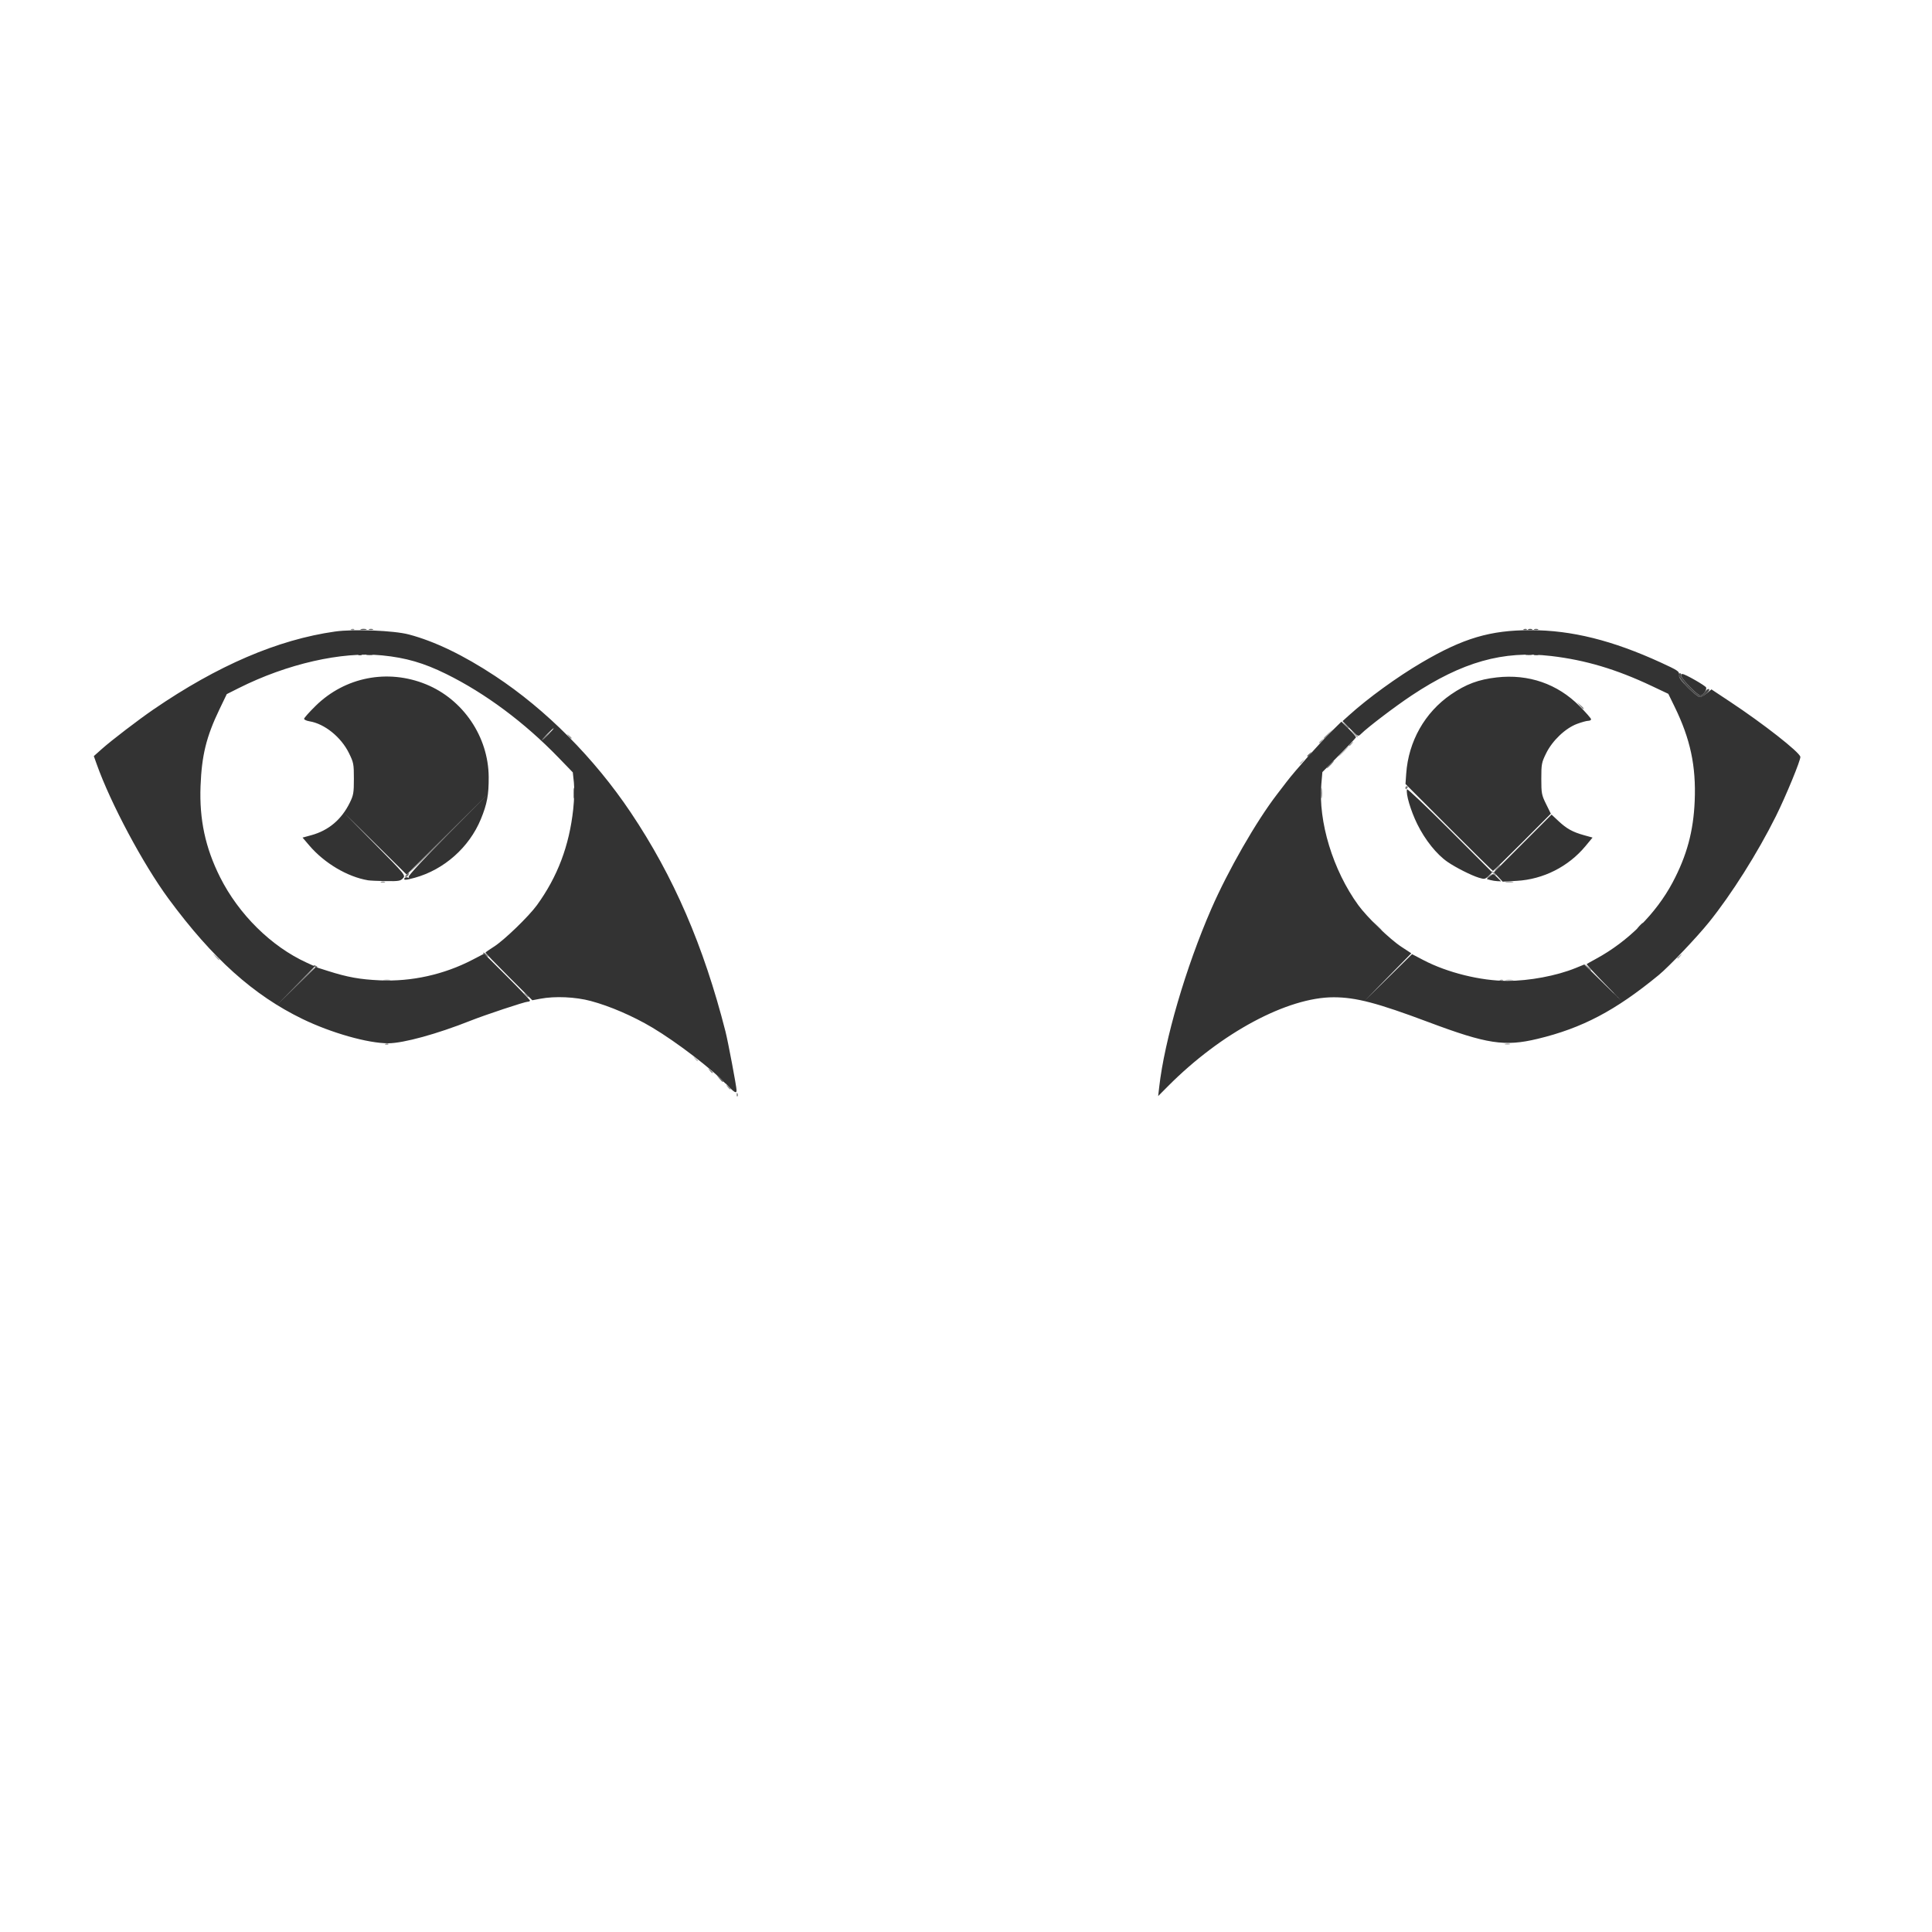 <?xml version="1.0" encoding="UTF-8" standalone="no"?>
<!-- Created with Inkscape (http://www.inkscape.org/) -->

<svg
   version="1.1"
   id="svg1"
   width="1300"
   height="1300"
   viewBox="0 0 1300 1300"
   sodipodi:docname="79949907-icono-de-ojos-de-tigre-sobre-fondo-blanco-ilustración-vectorial.svg"
   inkscape:version="1.4 (86a8ad7, 2024-10-11)"
   xmlns:inkscape="http://www.inkscape.org/namespaces/inkscape"
   xmlns:sodipodi="http://sodipodi.sourceforge.net/DTD/sodipodi-0.dtd"
   xmlns="http://www.w3.org/2000/svg"
   xmlns:svg="http://www.w3.org/2000/svg">
  <defs
     id="defs1" />
  <sodipodi:namedview
     id="namedview1"
     pagecolor="#505050"
     bordercolor="#eeeeee"
     borderopacity="1"
     inkscape:showpageshadow="0"
     inkscape:pageopacity="0"
     inkscape:pagecheckerboard="0"
     inkscape:deskcolor="#505050"
     inkscape:zoom="0.56538462"
     inkscape:cx="650"
     inkscape:cy="650"
     inkscape:window-width="1920"
     inkscape:window-height="974"
     inkscape:window-x="-11"
     inkscape:window-y="-11"
     inkscape:window-maximized="1"
     inkscape:current-layer="g1" />
  <g
     inkscape:groupmode="layer"
     inkscape:label="Image"
     id="g1">
    <g
       id="g2"
       transform="translate(-12.381,-68.98)">
      <path
         style="fill:#b9b9b9;fill-opacity:1"
         d="m 479.872,781.25 c -1.244,-1.586 -1.208,-1.621 0.378,-0.378 1.666,1.306 2.195,2.128 1.372,2.128 -0.208,0 -0.995,-0.787 -1.75,-1.75 z M 270.762,728.293 c 1.244,-0.239 3.044,-0.23 4,0.02 0.956,0.25 -0.062,0.446 -2.262,0.435 -2.2,-0.011 -2.982,-0.216 -1.738,-0.455 z m 754.988,0.002 c 1.238,-0.238 3.263,-0.238 4.5,0 1.238,0.238 0.225,0.433 -2.25,0.433 -2.475,0 -3.487,-0.195 -2.25,-0.433 z M 887,582.622 c 0,-0.208 0.787,-0.995 1.75,-1.75 1.586,-1.244 1.621,-1.208 0.378,0.378 C 887.821,582.916 887,583.445 887,582.622 Z M 916,574.5 c 1.866,-1.925 3.617,-3.5 3.892,-3.5 0.275,0 -1.027,1.575 -2.892,3.5 -1.866,1.925 -3.617,3.5 -3.892,3.5 -0.275,0 1.027,-1.575 2.892,-3.5 z"
         id="path8" />
      <path
         style="fill:#a3a3a3;fill-opacity:1"
         d="m 1025.269,771.307 c 0.973,-0.254 2.323,-0.237 3,0.037 0.677,0.274 -0.119,0.481 -1.769,0.461 -1.65,-0.02 -2.204,-0.244 -1.231,-0.498 z m -3.457,-42.99 c 0.722,-0.289 1.584,-0.253 1.917,0.079 0.332,0.332 -0.258,0.569 -1.312,0.525 -1.165,-0.048 -1.402,-0.285 -0.604,-0.604 z M 157.405,712.75 155.5,710.5 l 2.25,1.905 c 2.114,1.79 2.705,2.595 1.905,2.595 -0.19,0 -1.202,-1.012 -2.25,-2.25 z M 1141,713.622 c 0,-0.208 0.787,-0.995 1.75,-1.75 1.586,-1.244 1.621,-1.208 0.378,0.378 -1.306,1.666 -2.128,2.195 -2.128,1.372 z M 938.437,691.75 935.5,688.5 l 3.25,2.937 c 3.029,2.738 3.71,3.563 2.937,3.563 -0.172,0 -1.635,-1.462 -3.25,-3.25 z M 900,568.622 c 0,-0.208 0.787,-0.995 1.75,-1.75 1.586,-1.244 1.621,-1.208 0.378,0.378 C 900.821,568.916 900,569.445 900,568.622 Z"
         id="path7" />
      <path
         style="fill:#8c8c8c;fill-opacity:1"
         d="m 501.872,800.25 c -1.244,-1.586 -1.208,-1.621 0.378,-0.378 1.666,1.306 2.195,2.128 1.372,2.128 -0.208,0 -0.995,-0.787 -1.75,-1.75 z M 271.812,771.317 c 0.722,-0.289 1.584,-0.253 1.917,0.079 0.332,0.332 -0.258,0.569 -1.312,0.525 -1.165,-0.048 -1.402,-0.285 -0.604,-0.604 z M 211,732.5 c 6.858,-6.875 12.695,-12.5 12.97,-12.5 0.275,0 -5.112,5.625 -11.97,12.5 -6.858,6.875 -12.695,12.5 -12.97,12.5 -0.275,0 5.112,-5.625 11.97,-12.5 z m 154.872,5.75 c -1.244,-1.586 -1.208,-1.621 0.378,-0.378 0.963,0.755 1.75,1.542 1.75,1.75 0,0.823 -0.821,0.293 -2.128,-1.372 z m 733,0 c -1.244,-1.586 -1.208,-1.621 0.378,-0.378 0.963,0.755 1.75,1.542 1.75,1.75 0,0.823 -0.821,0.293 -2.128,-1.372 z M 268.75,662.338 c 0.688,-0.277 1.812,-0.277 2.5,0 0.688,0.277 0.125,0.504 -1.25,0.504 -1.375,0 -1.938,-0.227 -1.25,-0.504 z m 757,-0.043 c 1.238,-0.238 3.263,-0.238 4.5,0 1.238,0.238 0.225,0.433 -2.25,0.433 -2.475,0 -3.487,-0.195 -2.25,-0.433 z M 1013,659.622 c 0,-0.208 0.787,-0.995 1.75,-1.75 1.586,-1.244 1.621,-1.208 0.378,0.378 -1.306,1.666 -2.128,2.195 -2.128,1.372 z m 3.872,-3.372 c -1.244,-1.586 -1.208,-1.621 0.378,-0.378 1.666,1.306 2.196,2.128 1.372,2.128 -0.208,0 -0.995,-0.787 -1.75,-1.75 z M 313,630.5 c 14.017,-14.025 25.71,-25.5 25.985,-25.5 0.275,0 -10.968,11.475 -24.985,25.5 -14.017,14.025 -25.71,25.5 -25.985,25.5 -0.275,0 10.968,-11.475 24.985,-25.5 z m 706.5,22.5 c 0.996,-1.1 2.035,-2 2.31,-2 0.275,0 -0.315,0.9 -1.31,2 -0.996,1.1 -2.035,2 -2.31,2 -0.275,0 0.315,-0.9 1.31,-2 z M 920,570.622 c 0,-0.208 0.787,-0.995 1.75,-1.75 1.586,-1.244 1.621,-1.208 0.378,0.378 C 920.821,570.916 920,571.445 920,570.622 Z m -543,-3.935 c 0,-0.172 1.462,-1.635 3.25,-3.25 l 3.25,-2.937 -2.937,3.25 C 377.825,566.779 377,567.46 377,566.687 Z M 394.872,564.25 c -1.244,-1.586 -1.208,-1.621 0.378,-0.378 0.963,0.755 1.75,1.542 1.75,1.75 0,0.823 -0.821,0.293 -2.128,-1.372 z M 903,565.687 c 0,-0.172 1.462,-1.635 3.25,-3.25 l 3.25,-2.937 -2.937,3.25 C 903.825,565.779 903,566.46 903,565.687 Z M 923.405,562.75 921.5,560.5 l 2.25,1.905 c 2.114,1.79 2.705,2.595 1.905,2.595 -0.19,0 -1.202,-1.012 -2.25,-2.25 z m -6,-6 -1.905,-2.25 2.25,1.905 c 2.114,1.79 2.705,2.595 1.905,2.595 -0.19,0 -1.202,-1.012 -2.25,-2.25 z M 248.812,492.317 c 0.722,-0.289 1.584,-0.253 1.917,0.079 0.332,0.332 -0.258,0.569 -1.312,0.525 -1.165,-0.048 -1.402,-0.285 -0.604,-0.604 z"
         id="path6" />
      <path
         style="fill:#767676;fill-opacity:1"
         d="m 508.079,805.417 c 0.048,-1.165 0.285,-1.402 0.604,-0.604 0.289,0.722 0.253,1.584 -0.079,1.917 -0.332,0.332 -0.569,-0.258 -0.525,-1.312 z M 489.872,789.25 c -1.244,-1.586 -1.208,-1.621 0.378,-0.378 0.963,0.755 1.75,1.542 1.75,1.75 0,0.823 -0.821,0.293 -2.128,-1.372 z m 612,-48 c -1.244,-1.586 -1.208,-1.621 0.378,-0.378 1.666,1.306 2.196,2.128 1.372,2.128 -0.208,0 -0.995,-0.787 -1.75,-1.75 z m -21.467,-21.5 -1.905,-2.25 2.25,1.905 c 2.114,1.79 2.705,2.595 1.905,2.595 -0.19,0 -1.202,-1.012 -2.25,-2.25 z m -856.898,-0.739 c -0.35,-0.567 0.051,-0.735 0.941,-0.393 1.732,0.665 2.049,1.382 0.611,1.382 -0.518,0 -1.216,-0.445 -1.552,-0.989 z M 338.559,711.468 C 337.491,710.661 337.099,710 337.686,710 c 0.588,0 1.629,0.675 2.314,1.5 1.557,1.876 1.067,1.866 -1.441,-0.032 z M 285,658.622 c 0,-0.208 0.685,-0.946 1.523,-1.641 1.273,-1.057 1.42,-0.995 0.893,0.378 -0.538,1.402 -2.416,2.384 -2.416,1.264 z M 958,599 c 0,-0.55 0.477,-1 1.059,-1 0.582,0 0.781,0.45 0.441,1 -0.34,0.55 -0.816,1 -1.059,1 C 958.198,600 958,599.55 958,599 Z m -51,-15.5 c 1.292,-1.375 2.574,-2.5 2.849,-2.5 0.275,0 -0.557,1.125 -1.849,2.5 -1.292,1.375 -2.574,2.5 -2.849,2.5 -0.275,0 0.557,-1.125 1.849,-2.5 z m 168.405,-39.75 -1.905,-2.25 2.25,1.905 c 2.114,1.79 2.705,2.595 1.905,2.595 -0.19,0 -1.202,-1.012 -2.25,-2.25 z"
         id="path5" />
      <path
         style="fill:#606060;fill-opacity:1"
         d="M 496.405,794.75 494.5,792.5 l 2.25,1.905 c 2.114,1.79 2.705,2.595 1.905,2.595 -0.19,0 -1.202,-1.012 -2.25,-2.25 z M 398.31,602.5 c 0.006,-3.3 0.192,-4.529 0.415,-2.732 0.223,1.797 0.218,4.497 -0.01,6 -0.228,1.503 -0.41,0.032 -0.405,-3.268 z m 503,0 c 0.006,-3.3 0.192,-4.529 0.415,-2.732 0.223,1.797 0.218,4.497 -0.01,6 -0.228,1.503 -0.41,0.032 -0.405,-3.268 z M 892,577.622 c 0,-0.208 0.787,-0.995 1.75,-1.75 1.586,-1.244 1.621,-1.208 0.378,0.378 C 892.821,577.916 892,578.445 892,577.622 Z m 147.25,-68.312 c 0.963,-0.252 2.538,-0.252 3.5,0 0.963,0.252 0.175,0.457 -1.75,0.457 -1.925,0 -2.712,-0.206 -1.75,-0.457 z m -778.5,-16.973 c 0.688,-0.277 1.812,-0.277 2.5,0 0.688,0.277 0.125,0.504 -1.25,0.504 -1.375,0 -1.938,-0.227 -1.25,-0.504 z m 777.062,-0.021 c 0.722,-0.289 1.584,-0.253 1.917,0.079 0.332,0.332 -0.258,0.569 -1.312,0.525 -1.165,-0.048 -1.402,-0.285 -0.604,-0.604 z m 6.938,0.021 c 0.688,-0.277 1.812,-0.277 2.5,0 0.688,0.277 0.125,0.504 -1.25,0.504 -1.375,0 -1.938,-0.227 -1.25,-0.504 z"
         id="path4" />
      <path
         style="fill:#494949;fill-opacity:1"
         d="M 498.405,795.75 496.5,793.5 l 2.25,1.905 c 1.238,1.048 2.25,2.06 2.25,2.25 0,0.8 -0.805,0.209 -2.595,-1.905 z M 1115.5,692 c 0.996,-1.1 2.035,-2 2.31,-2 0.275,0 -0.315,0.9 -1.31,2 -0.996,1.1 -2.035,2 -2.31,2 -0.275,0 0.315,-0.9 1.31,-2 z m 32.721,-160.277 C 1142.591,526.042 1140.407,522 1142.969,522 c 0.533,0 0.759,0.562 0.503,1.25 -0.567,1.52 11.044,13.75 13.053,13.75 0.786,0 2.164,-1.121 3.062,-2.491 0.898,-1.37 2.107,-2.198 2.687,-1.84 1.361,0.841 -3.783,5.331 -6.108,5.331 -0.948,0 -4.523,-2.825 -7.944,-6.277 z m -894.409,-22.406 c 0.722,-0.289 1.584,-0.253 1.917,0.079 0.332,0.332 -0.258,0.569 -1.312,0.525 -1.165,-0.048 -1.402,-0.285 -0.604,-0.604 z m 5.438,-0.006 c 0.963,-0.252 2.538,-0.252 3.5,0 0.963,0.252 0.175,0.457 -1.75,0.457 -1.925,0 -2.712,-0.206 -1.75,-0.457 z m 785.5,0.027 c 0.688,-0.277 1.812,-0.277 2.5,0 0.688,0.277 0.125,0.504 -1.25,0.504 -1.375,0 -1.938,-0.227 -1.25,-0.504 z m -789.5,-17.027 c 0.963,-0.252 2.538,-0.252 3.5,0 0.963,0.252 0.175,0.457 -1.75,0.457 -1.925,0 -2.712,-0.206 -1.75,-0.457 z m 785.5,0.027 c 0.688,-0.277 1.812,-0.277 2.5,0 0.688,0.277 0.125,0.504 -1.25,0.504 -1.375,0 -1.938,-0.227 -1.25,-0.504 z"
         id="path3" />
      <path
         style="fill:#333333;fill-opacity:1"
         d="m 792.373,800.5 c 3.562,-31.527 17.933,-80.674 35.089,-120 11.308,-25.922 30.306,-59.02 44.263,-77.115 1.224,-1.586 4.114,-5.36 6.423,-8.385 5.813,-7.616 22.365,-26.189 30.271,-33.967 l 6.573,-6.467 5.014,4.938 c 2.758,2.716 4.897,5.27 4.754,5.675 -0.143,0.405 -5.281,5.818 -11.419,12.028 L 902.181,588.5 l -0.692,8 c -2.189,25.285 7.793,58.044 24.833,81.5 5.913,8.139 21.219,22.953 28.945,28.013 l 6.766,4.432 L 946.266,726.473 930.5,742.5 l 16.008,-15.747 16.008,-15.747 7.57,3.967 c 16.127,8.45 38.556,14.007 56.591,14.02 14.728,0.011 33.044,-3.427 45.734,-8.583 l 6.023,-2.447 13.032,12.768 13.032,12.768 -12.451,-12.716 c -6.848,-6.994 -12.248,-12.89 -12,-13.102 0.248,-0.213 3.084,-1.813 6.303,-3.557 21.529,-11.661 40.373,-30.453 51.474,-51.33 9.592,-18.041 14.038,-34.443 14.882,-54.909 0.966,-23.418 -2.906,-41.626 -13.444,-63.216 l -4.31,-8.83 -11.227,-5.31 c -23.74,-11.227 -44.517,-17.418 -67.548,-20.127 -32.378,-3.809 -59.895,3.956 -93.853,26.482 -11.145,7.393 -29.748,21.537 -34.255,26.044 -1.805,1.805 -1.991,1.715 -7.078,-3.436 l -5.224,-5.29 4.255,-3.852 c 12.786,-11.575 32.478,-25.864 49.031,-35.58 27.92,-16.386 46.074,-21.776 73.326,-21.768 27.493,0.008 55.031,6.866 87.619,21.82 11.287,5.18 12.467,5.965 12.164,8.092 -0.254,1.784 1.196,3.901 5.971,8.72 3.469,3.5 7.073,6.364 8.009,6.364 0.936,0 3.08,-1.159 4.764,-2.577 l 3.062,-2.576 12.765,8.461 c 22.346,14.812 46.454,33.723 47.071,36.922 0.369,1.916 -9.806,26.62 -16.485,40.022 -12.297,24.678 -29.808,52.421 -44.966,71.243 -8.253,10.247 -27.005,29.957 -33.855,35.583 -29.162,23.953 -51.444,35.686 -81.5,42.916 -22.18,5.335 -34.092,3.502 -73.622,-11.331 -34.213,-12.838 -48.598,-16.607 -63.5,-16.641 -31.112,-0.07 -75.82,23.879 -111.436,59.694 l -6.747,6.785 z m -291.012,-1.75 c -9.758,-10.268 -33.736,-28.635 -50.071,-38.353 -12.949,-7.704 -28.491,-14.418 -41.346,-17.862 -10.36,-2.775 -24.157,-3.391 -34.03,-1.519 l -5.359,1.016 -15.778,-15.755 c -8.678,-8.665 -15.756,-15.985 -15.73,-16.266 0.026,-0.281 2.568,-2.087 5.647,-4.012 6.739,-4.213 23.474,-20.367 29.006,-28 13.864,-19.128 21.739,-39.967 24.388,-64.534 0.692,-6.422 0.882,-13.905 0.454,-17.903 l -0.736,-6.869 -9.654,-9.978 c -22.882,-23.65 -49.301,-43.304 -75.654,-56.281 -14.978,-7.376 -26.976,-10.859 -42.863,-12.443 -27.278,-2.72 -64.18,5.689 -96.684,22.032 l -7.987,4.016 -4.917,10.23 c -8.849,18.413 -11.945,30.999 -12.727,51.73 -0.847,22.448 3.232,41.457 13.133,61.207 12.521,24.975 34.412,46.602 58.193,57.489 l 5.575,2.552 L 211.362,732.374 198.5,745.5 l 13.16,-12.896 13.16,-12.896 8.34,2.651 c 13.084,4.158 21.362,5.648 34.84,6.267 21.243,0.976 43.157,-3.883 62.206,-13.793 l 7.96,-4.141 15.417,15.393 C 362.062,734.549 369,741.819 369,742.238 c 0,0.419 -0.678,0.762 -1.507,0.762 -1.934,0 -28.694,8.884 -38.493,12.779 -22.5,8.943 -45.142,15.162 -55.343,15.2 -13.636,0.051 -38.385,-6.958 -57.746,-16.352 -32.96,-15.993 -60.474,-40.685 -90.058,-80.822 -17.147,-23.263 -38.969,-64.128 -48.424,-90.681 l -1.914,-5.376 5.493,-4.894 c 6.361,-5.668 24.428,-19.494 34.528,-26.424 43.201,-29.64 83.759,-47.053 122.289,-52.503 12.544,-1.774 39.582,-0.701 49.675,1.973 17.382,4.604 36.765,13.942 58,27.943 34.362,22.655 66.731,55.216 91.301,91.841 28.832,42.98 49.029,89.668 63.727,147.318 1.747,6.852 7.472,37.187 7.472,39.592 0,2.435 -1.497,1.569 -6.639,-3.842 z M 381.5,563 c 2.148,-2.2 3.681,-4 3.406,-4 -0.275,0 -2.258,1.8 -4.406,4 -2.148,2.2 -3.681,4 -3.406,4 0.275,0 2.258,-1.8 4.406,-4 z M 260,661.309 c -13.812,-2.312 -29.343,-11.518 -39.494,-23.411 l -4.542,-5.321 5.87,-1.607 c 11.639,-3.186 20.341,-10.525 25.903,-21.847 2.486,-5.06 2.763,-6.679 2.763,-16.145 0,-9.905 -0.195,-10.918 -3.336,-17.298 C 241.87,564.928 230.75,555.97 220.664,554.333 218.649,554.006 217,553.248 217,552.65 c 0,-0.599 3.487,-4.515 7.75,-8.703 19.753,-19.407 48.399,-25.029 74.169,-14.558 25.102,10.2 42.133,35.348 42.292,62.448 0.07,11.975 -1.084,18.155 -5.302,28.384 -7.81,18.94 -24.734,33.946 -44.409,39.375 -6.038,1.666 -7.834,1.753 -6.958,0.335 0.363,-0.588 1.313,-0.818 2.111,-0.511 0.892,0.342 1.188,0.132 0.77,-0.546 -0.395,-0.638 10.632,-12.524 26.198,-28.239 L 340.5,603.5 l -27.249,26.992 -27.249,26.992 -21.251,-20.992 L 243.5,615.5 l 20.946,21.205 c 20.724,20.981 20.926,21.226 19.095,23.25 -1.639,1.811 -2.951,2.03 -11.446,1.909 -5.277,-0.075 -10.72,-0.325 -12.095,-0.555 z m 755.154,-0.167 -2.345,-0.659 2.134,-1.931 c 2.118,-1.917 2.152,-1.912 4.823,0.759 l 2.689,2.689 -2.477,-0.1 c -1.363,-0.055 -3.533,-0.396 -4.823,-0.759 z m 5.382,-2.059 -2.963,-3.137 19.408,-19.427 19.408,-19.427 4.648,4.348 c 5.551,5.193 9.52,7.39 17.202,9.527 l 5.739,1.596 -4.739,5.718 c -11.457,13.823 -28.387,22.392 -46.239,23.403 l -9.5,0.538 z m -13.093,0.481 c -5.081,-1.552 -15.48,-6.805 -21.031,-10.624 -7.34,-5.05 -15.104,-14.742 -20.38,-25.44 -4.448,-9.018 -7.846,-20.561 -6.894,-23.417 0.2,-0.601 13.182,11.73 28.848,27.404 l 28.484,28.497 -2.485,2.41 c -2.32,2.249 -2.756,2.327 -6.541,1.171 z M 987.277,625.75 958.099,596.5 l 0.494,-7 c 1.533,-21.707 12.489,-41.094 30.059,-53.19 10.101,-6.954 18.608,-10.129 30.847,-11.512 21.405,-2.419 40.923,4.342 55.75,19.312 4.263,4.304 7.75,8.29 7.75,8.857 0,0.568 -0.883,1.032 -1.962,1.032 -1.079,0 -4.47,0.938 -7.535,2.085 -7.815,2.924 -16.554,11.242 -20.735,19.735 -3.063,6.221 -3.268,7.298 -3.268,17.159 0,9.828 0.212,10.949 3.211,17.021 l 3.211,6.5 -19.201,19.25 c -10.561,10.588 -19.441,19.25 -19.734,19.25 -0.293,0 -13.662,-13.162 -29.71,-29.25 z M 1149.275,530.935 c -5.483,-5.759 -6.998,-8.435 -4.775,-8.435 1.717,0 15.409,7.822 15.892,9.078 0.615,1.602 -2.149,5.422 -3.923,5.422 -0.78,0 -4.017,-2.729 -7.193,-6.065 z"
         id="path2" />
    </g>
  </g>
</svg>
